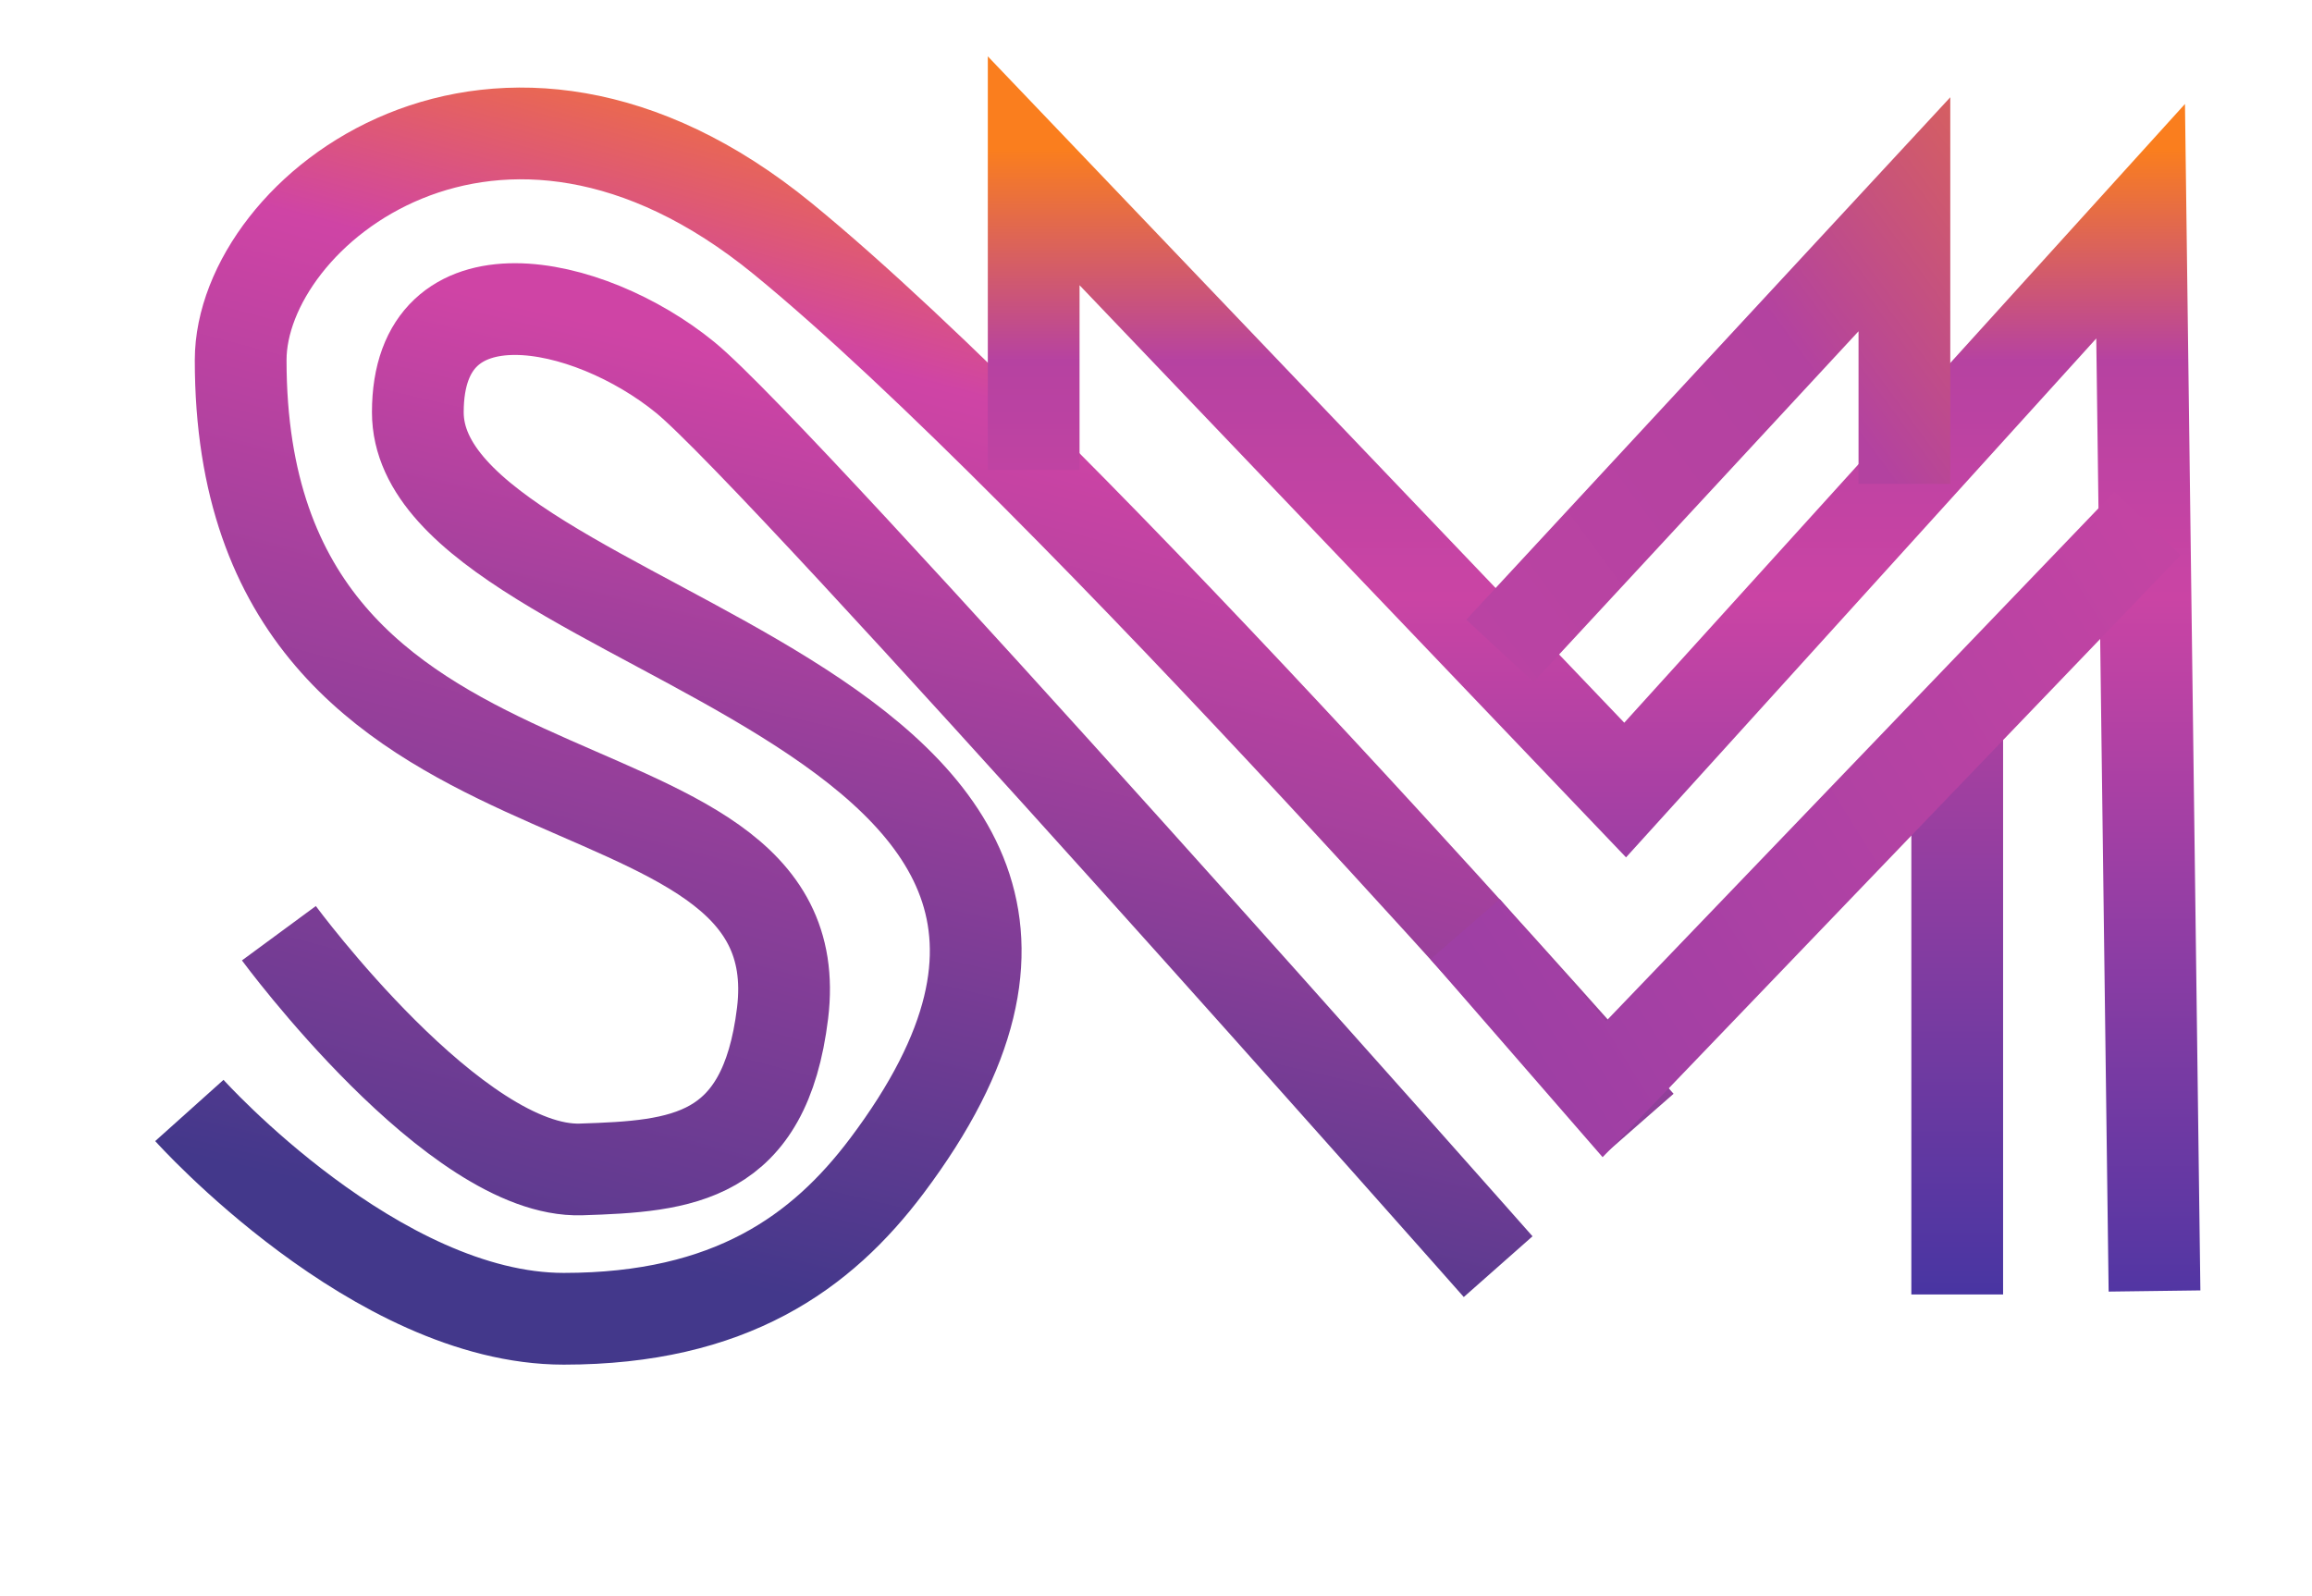 <svg width="126" height="87" viewBox="0 0 126 87" fill="none" xmlns="http://www.w3.org/2000/svg">
<path d="M15.199 50.866C15.199 50.866 24.838 63.96 31.669 63.74C37.159 63.563 41.674 63.211 42.649 55.221C44.542 39.697 13.116 47.27 13.116 19.63C13.116 11.49 27.125 0.32 42.649 13.004C58.172 25.688 89.327 61.264 89.327 61.264" stroke="url(#paint0_linear)" stroke-width="5"/>
<path d="M10.32 60.526C10.32 60.526 20.5 71.88 30.722 71.88C39.809 71.88 44.789 68.255 48.328 63.55C67.695 37.804 22.771 34.964 22.771 22.47C22.771 14.329 32.048 16.246 37.348 20.577C42.649 24.908 81.647 69.04 81.647 69.04" stroke="url(#paint1_linear)" stroke-width="5"/>
<path d="M56.334 25.616V9.309L88.568 43.061L116.66 12.058L117.417 70.366" stroke="url(#paint2_linear)" stroke-width="5"/>
<path d="M81.742 35.476L103.787 11.679L103.787 26.375" stroke="url(#paint3_linear)" stroke-width="5"/>
<line x1="106.665" y1="39.886" x2="106.665" y2="70.555" stroke="url(#paint4_linear)" stroke-width="5"/>
<path d="M79.846 50.645L87.431 59.367L117.038 28.528" stroke="url(#paint5_linear)" stroke-width="5"/>
<defs>
<linearGradient id="paint0_linear" x1="60.505" y1="6.275" x2="39.648" y2="84.397" gradientUnits="userSpaceOnUse">
<stop stop-color="#FA7E1E"/>
<stop offset="0.206" stop-color="#CF44A5"/>
<stop offset="0.961" stop-color="#43388B"/>
</linearGradient>
<linearGradient id="paint1_linear" x1="55.803" y1="23.11" x2="44.05" y2="72.992" gradientUnits="userSpaceOnUse">
<stop stop-color="#CF44A5"/>
<stop offset="0.961" stop-color="#43388B"/>
</linearGradient>
<linearGradient id="paint2_linear" x1="84.397" y1="8.172" x2="84.397" y2="75.675" gradientUnits="userSpaceOnUse">
<stop stop-color="#FA7E1E"/>
<stop offset="0.17" stop-color="#B642A1"/>
<stop offset="0.281" stop-color="#C243A3"/>
<stop offset="0.362" stop-color="#CA44A4"/>
<stop offset="1" stop-color="#4134A3"/>
</linearGradient>
<linearGradient id="paint3_linear" x1="76.715" y1="41.59" x2="126.112" y2="5.138" gradientUnits="userSpaceOnUse">
<stop stop-color="#BC43A4"/>
<stop offset="0.494" stop-color="#B342A0"/>
<stop offset="0.715" stop-color="#D25C67"/>
<stop offset="1" stop-color="#FA7E1E"/>
</linearGradient>
<linearGradient id="paint4_linear" x1="108.665" y1="71.312" x2="108.737" y2="38.371" gradientUnits="userSpaceOnUse">
<stop stop-color="#4635A2"/>
<stop offset="1" stop-color="#AE41A0"/>
</linearGradient>
<linearGradient id="paint5_linear" x1="79.209" y1="50.917" x2="115.896" y2="27.953" gradientUnits="userSpaceOnUse">
<stop stop-color="#9E3FA4"/>
<stop offset="1" stop-color="#C344A3"/>
</linearGradient>
</defs>
</svg>
